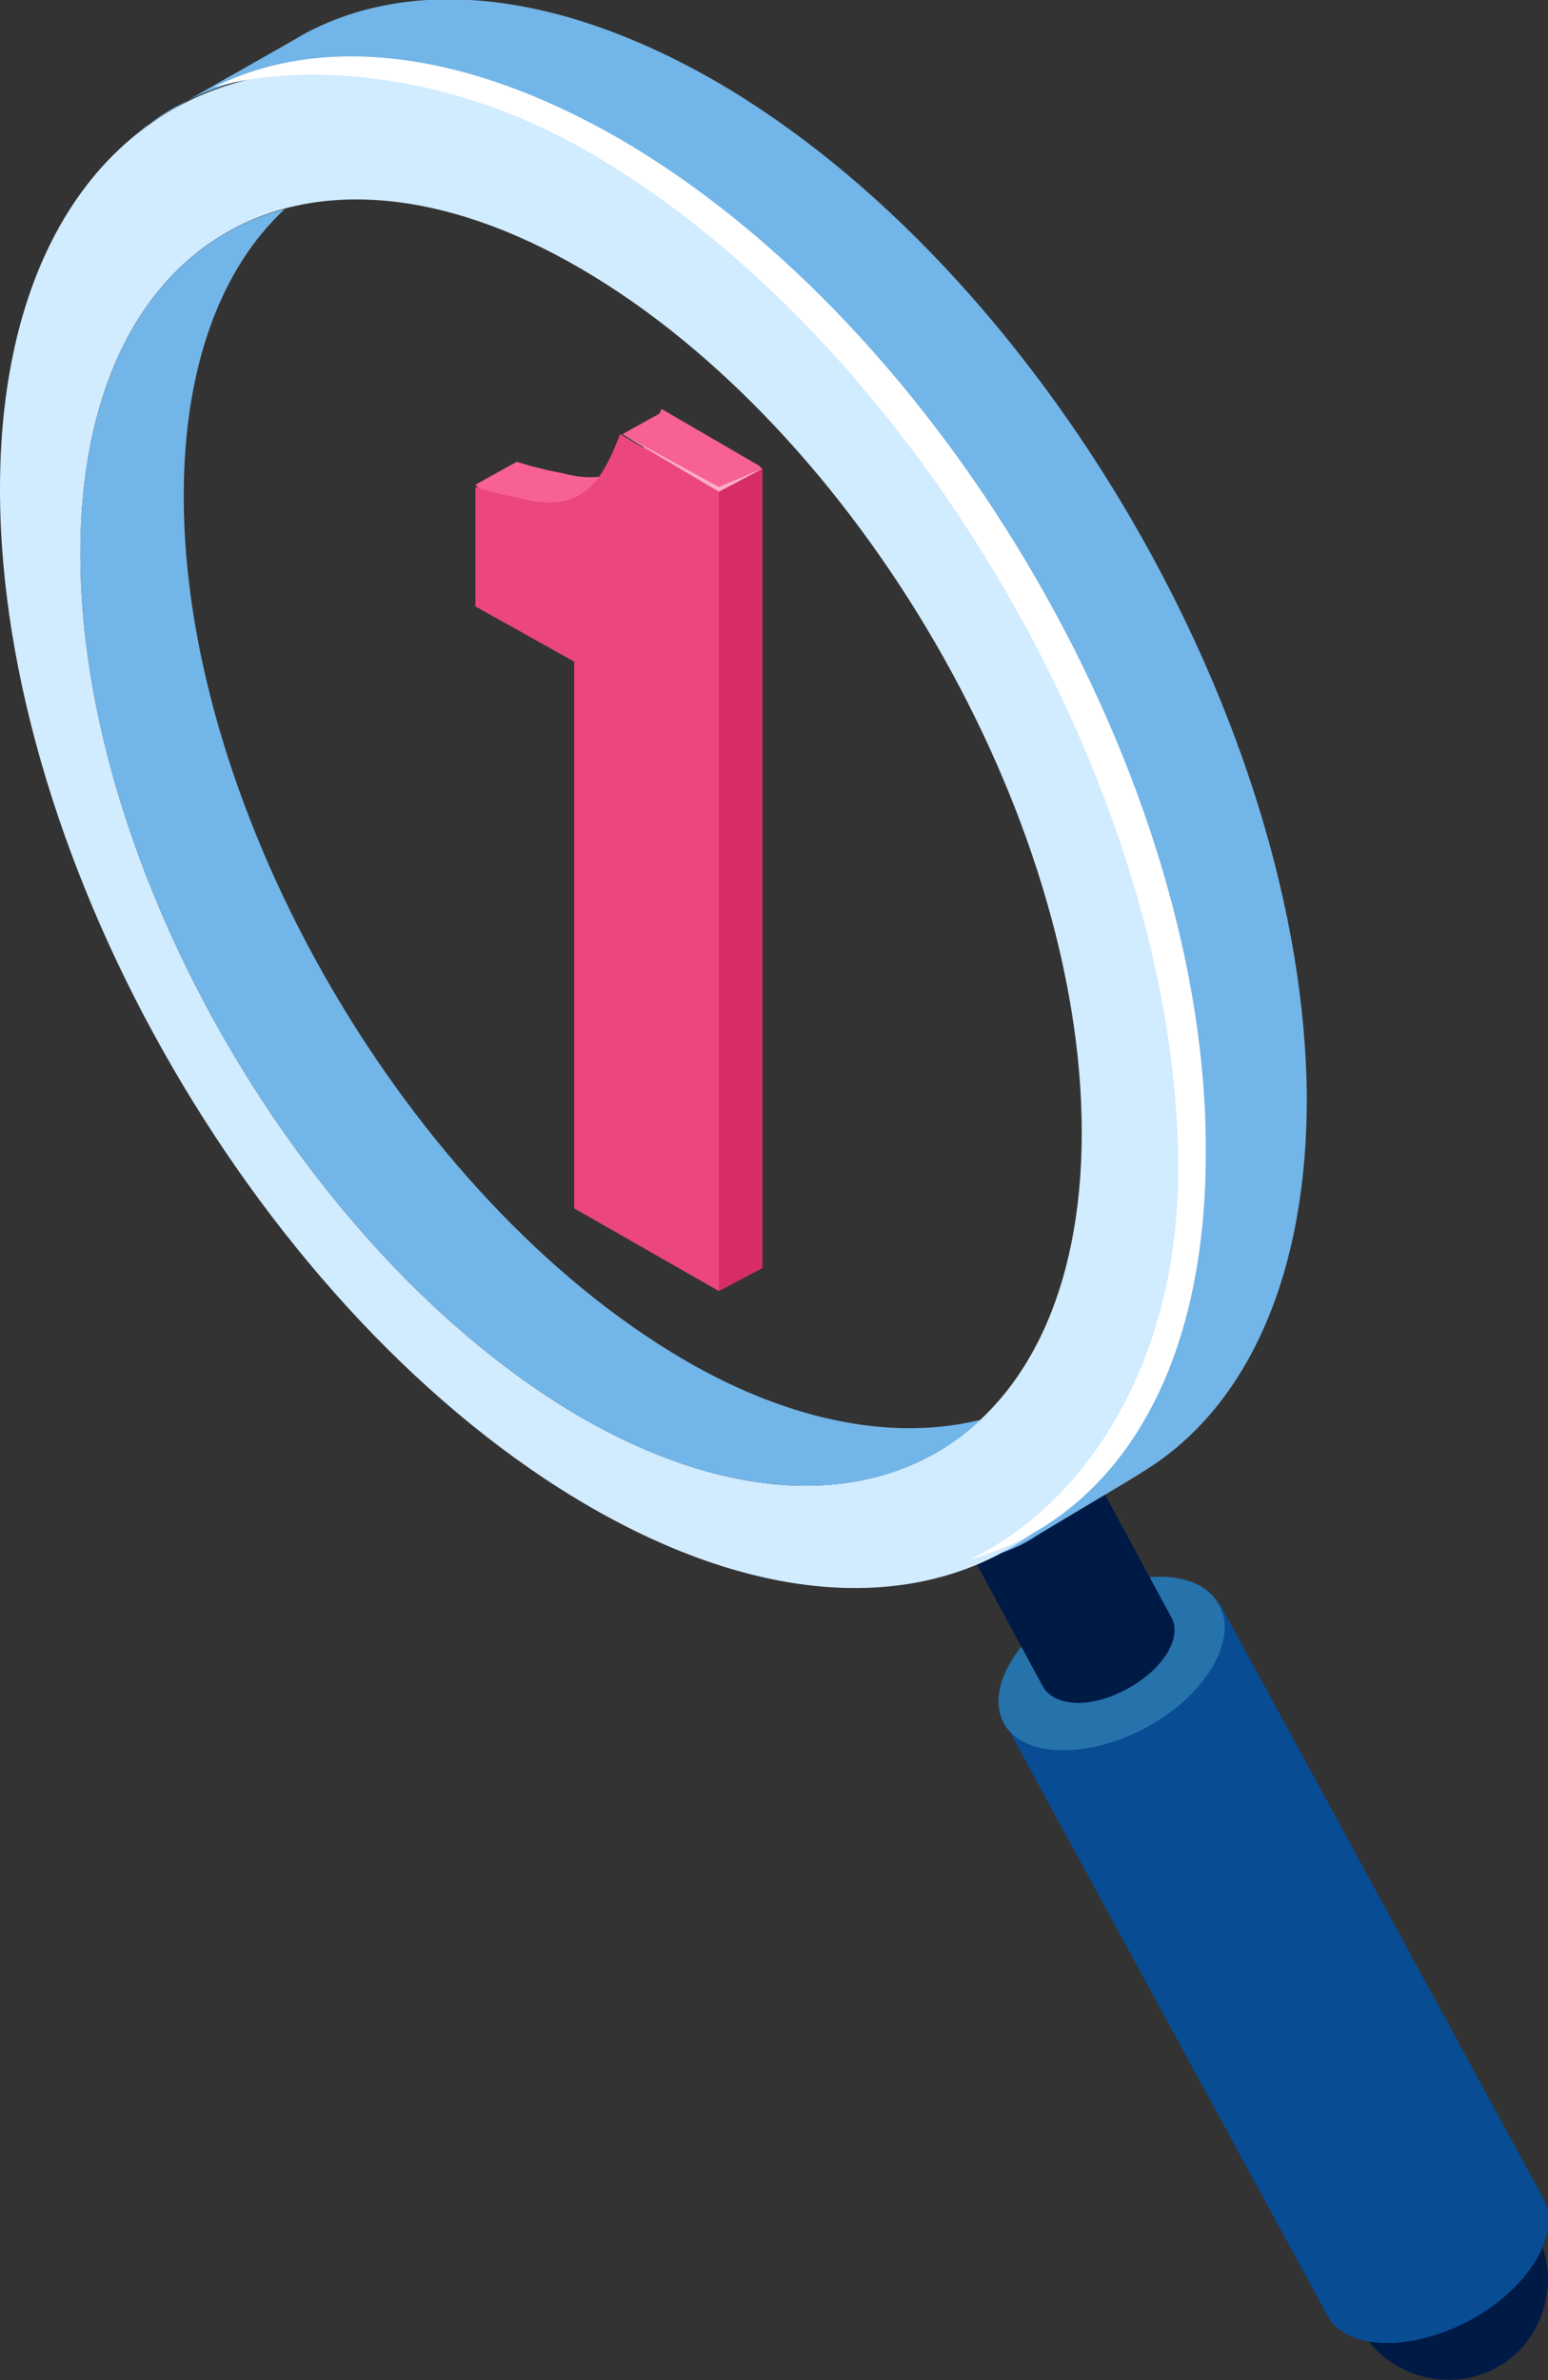<svg width="121" height="186" viewBox="0 0 121 186" fill="none" xmlns="http://www.w3.org/2000/svg">
<rect x="0" y="0" width="121" height="186" fill="#333333" stroke="none"/>
<g clip-path="url(#clip0)">
<path d="M120.102 174.51C122.077 178.28 120.641 183.128 116.871 185.102C113.101 187.077 108.254 185.641 106.279 181.871C104.304 178.1 105.74 173.253 109.51 171.278C113.28 169.303 117.948 170.739 120.102 174.51Z" fill="#001A46"/>
<path d="M95.328 125.317L78.453 134.473L103.766 180.973C105.202 183.666 110.228 183.846 114.896 181.332C119.564 178.819 122.077 174.51 120.641 171.817L95.328 125.317Z" fill="#084C94"/>
<path d="M95.328 125.496C96.764 128.189 94.251 132.498 89.583 135.012C84.915 137.525 79.889 137.346 78.453 134.653C77.016 131.959 79.53 127.651 84.197 125.137C88.865 122.444 93.892 122.624 95.328 125.496Z" fill="#2672AB"/>
<path d="M84.377 113.108L74.323 118.494L81.504 131.78C82.402 133.396 85.275 133.575 88.147 131.96C90.84 130.523 92.456 128.01 91.558 126.394L84.377 113.108Z" fill="#001A46"/>
<path d="M55.832 6.284C43.266 -0.898 31.956 -1.795 23.697 2.693C23.518 2.873 11.49 9.515 11.131 10.054C19.568 3.591 32.135 3.77 46.138 11.849C71.631 26.572 92.276 62.12 92.276 91.384C92.276 106.286 86.89 116.699 78.273 121.367C78.812 121.187 79.709 120.828 80.607 120.29C80.786 120.11 89.044 115.263 89.224 115.083C97.303 110.236 102.15 100.002 102.15 85.819C101.97 56.734 81.325 21.006 55.832 6.284Z" fill="#72B5E8"/>
<path d="M46.138 11.849C20.645 -2.873 0 8.977 0 38.241C0 67.506 20.645 103.054 46.138 117.776C71.631 132.498 92.276 120.649 92.276 91.564C92.276 62.479 71.631 26.571 46.138 11.849ZM45.42 110.774C23.877 98.207 6.283 68.044 6.283 43.268C6.283 18.492 23.877 8.438 45.42 21.006C66.963 33.573 84.556 63.736 84.556 88.512C84.556 113.288 66.963 123.162 45.42 110.774Z" fill="#D1EBFF"/>
<path d="M53.498 106.286C31.956 93.718 14.362 63.556 14.362 38.78C14.362 28.726 17.234 21.006 22.261 16.338C12.567 18.851 6.283 28.546 6.283 43.268C6.283 68.044 23.877 98.207 45.42 110.774C58.166 118.135 69.656 117.597 76.657 110.954C70.194 112.57 62.116 111.313 53.498 106.286Z" fill="#72B5E8"/>
<path d="M48.292 10.772C36.085 3.77 24.954 2.693 16.696 6.823C24.415 4.668 35.725 5.925 45.959 11.85C71.451 26.572 92.096 62.12 92.096 91.384C92.096 106.645 84.736 117.597 75.76 121.906C87.07 118.674 94.251 107.543 94.251 90.127C94.43 61.043 73.785 25.494 48.292 10.772Z" fill="white"/>
<path d="M48.113 49.732L37.162 37.882L40.393 36.087C40.393 36.087 42.009 36.626 43.984 36.984C45.958 37.523 47.574 37.344 48.651 36.626C49.908 35.907 50.806 34.291 51.703 31.957L59.423 36.446V98.925L47.933 92.282V49.732H48.113Z" fill="#F76195"/>
<path d="M44.881 51.706L37.162 47.398V38.062C37.162 38.062 38.777 38.6 40.752 38.959C42.727 39.498 44.343 39.319 45.42 38.6C46.676 37.882 47.574 36.266 48.472 33.932L56.191 38.421V100.9L44.881 94.436V51.706Z" fill="#EB4680"/>
<path d="M56.191 100.9L59.602 99.104V36.626L56.191 38.421V100.9Z" fill="#D62D69"/>
<path d="M51.883 32.137L48.651 33.932L56.191 38.421L59.602 36.626L51.883 32.137Z" fill="#F76195"/>
<path opacity="0.5" d="M56.191 38.062L48.651 33.932L56.191 38.421L59.602 36.625L56.191 38.062Z" fill="white"/>
</g>
<defs>
<clipPath id="clip0">
<rect width="121" height="186" fill="white"/>
</clipPath>
</defs>
</svg>
